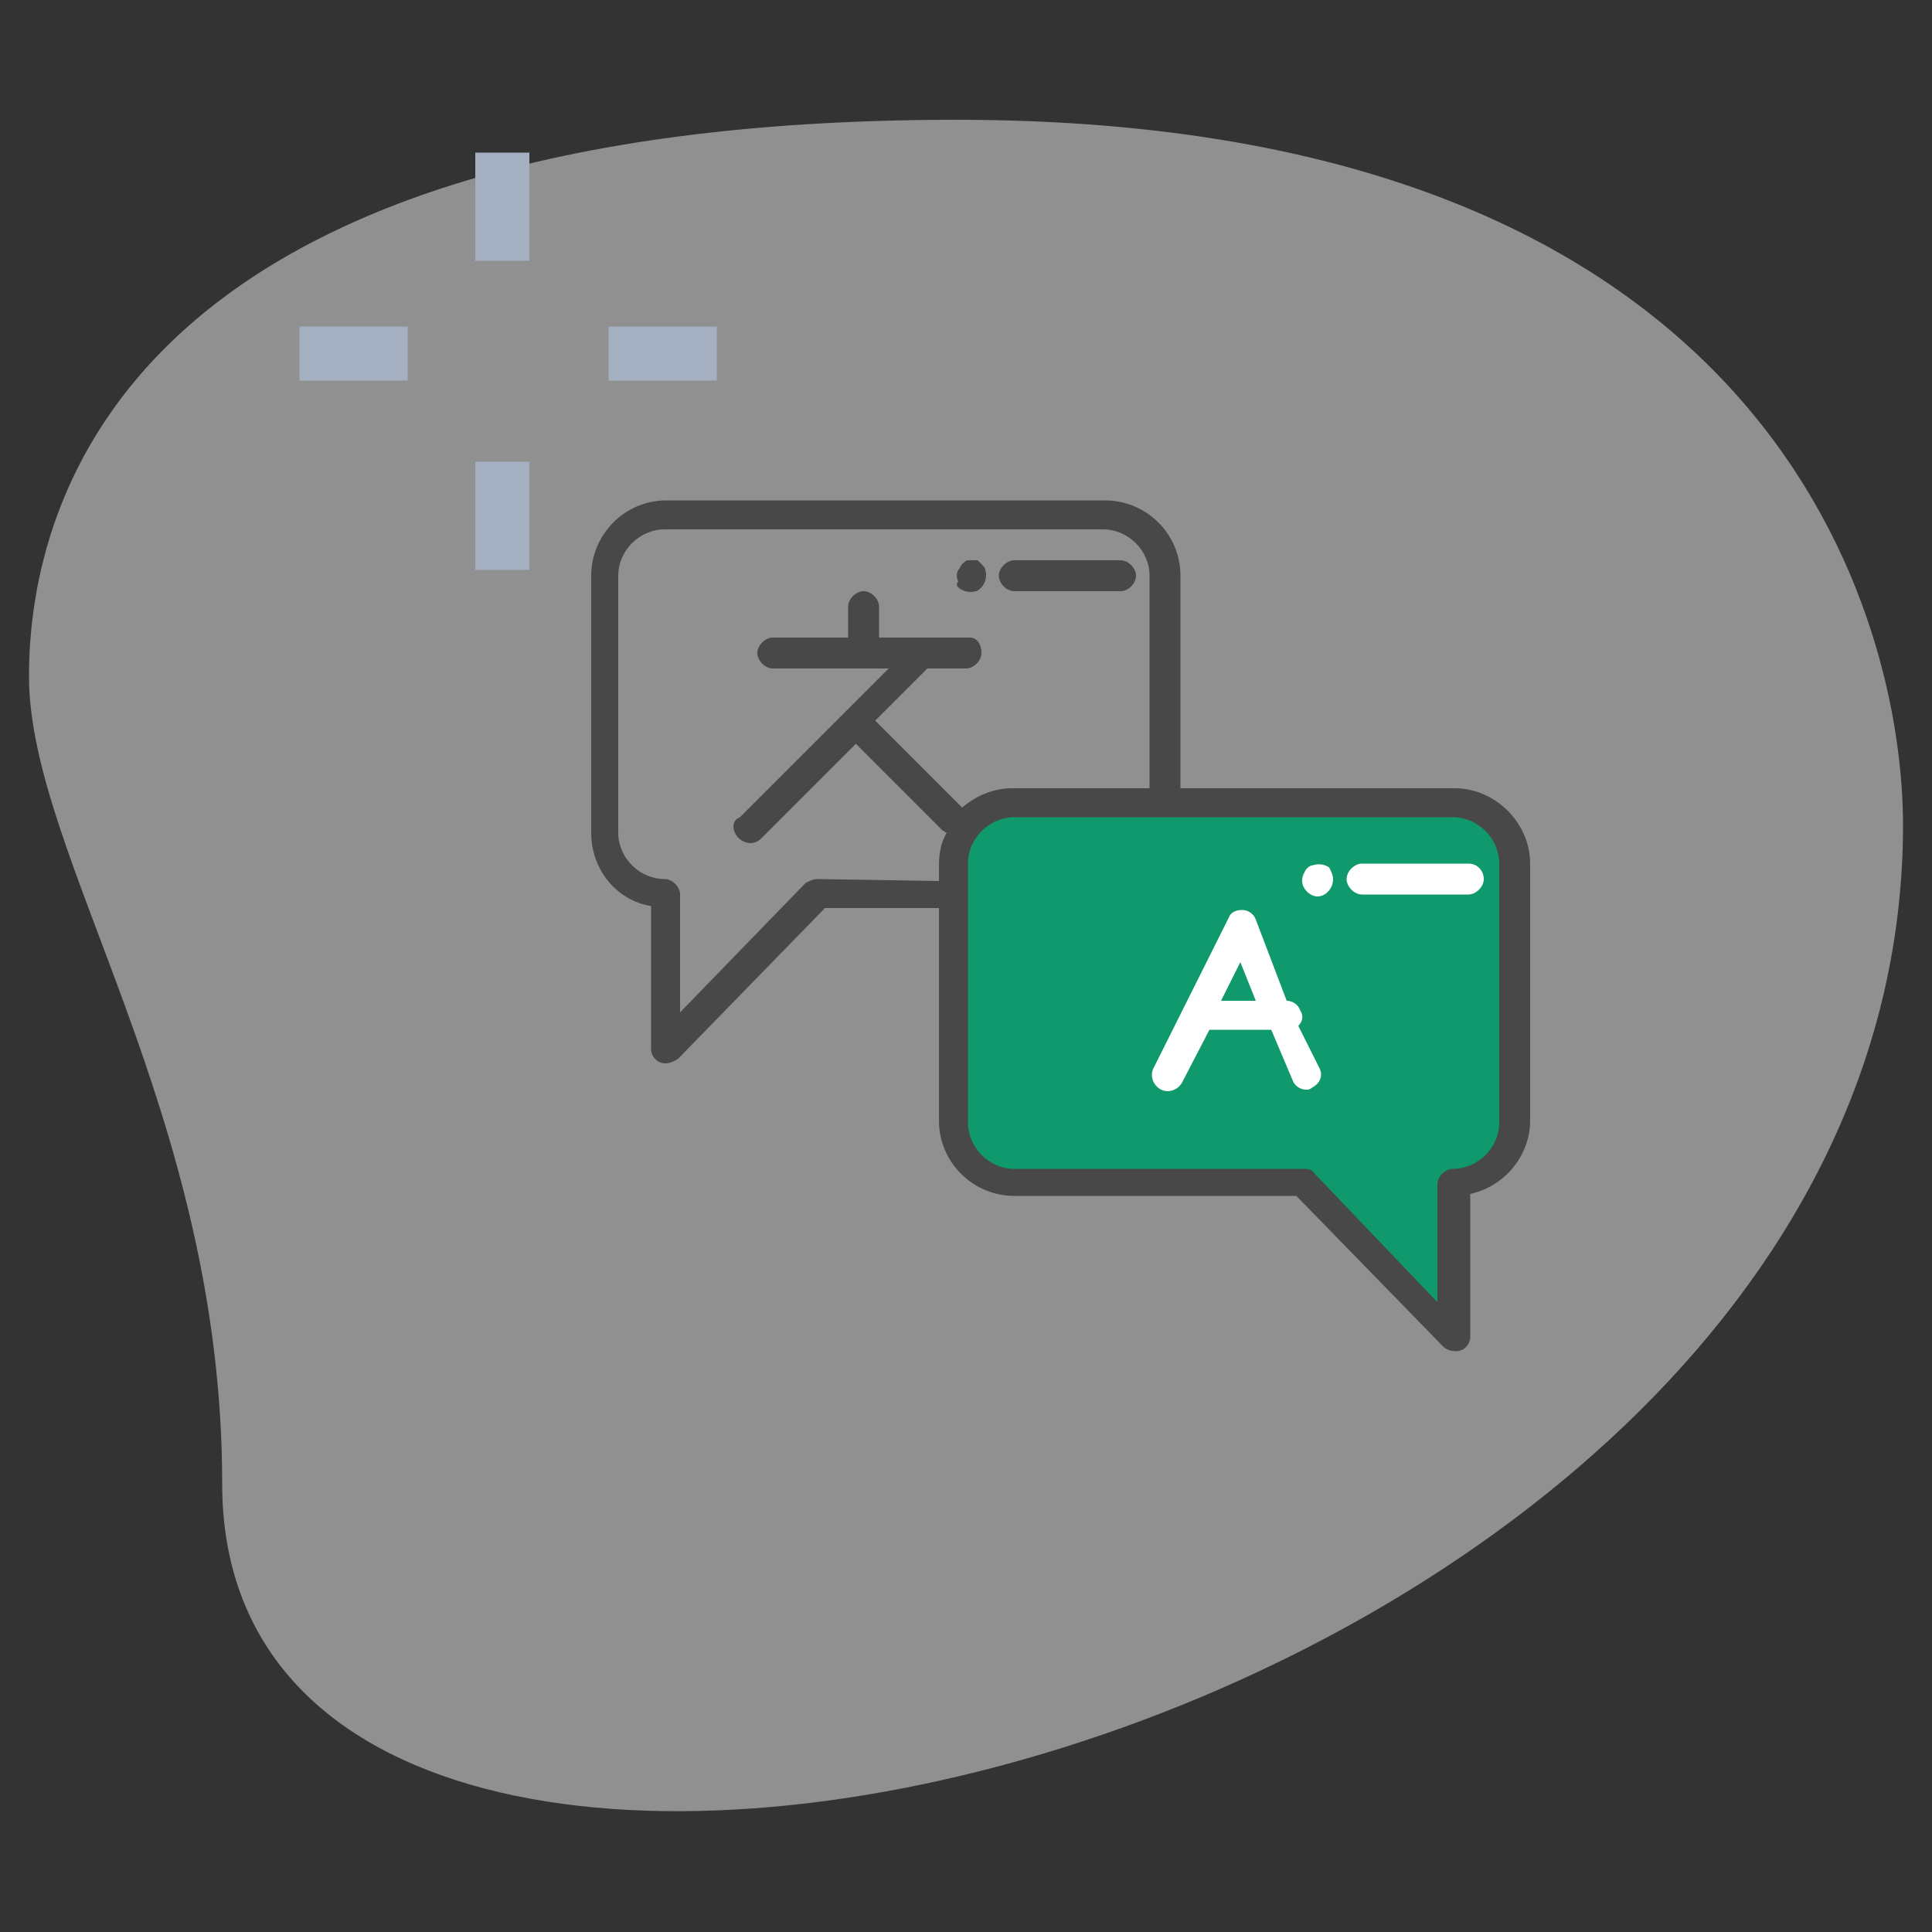 <?xml version="1.0" encoding="utf-8"?>
<!-- Generator: Adobe Illustrator 23.0.5, SVG Export Plug-In . SVG Version: 6.00 Build 0)  -->
<svg version="1.1" id="Layer_1" xmlns="http://www.w3.org/2000/svg" xmlns:xlink="http://www.w3.org/1999/xlink" x="0px" y="0px"
	 viewBox="0 0 100 100" style="enable-background:new 0 0 100 100;" xml:space="preserve">
<rect x="0" y="0" width="100" height="100" fill="#333333" stroke="none"/>
<style type="text/css">
	.st0{opacity:0.5;fill:#EFEFEF;}
	.st1{fill:#A4AFC1;}
	.st2{fill:#0F996D;}
	.st3{fill:#484848;}
	.st4{fill:#FFFFFF;}
</style>
<g>
	<path class="st0" d="M11.5,76.8c0-19.3-10-32.5-10-41.8s5.3-28.8,48-28.8s49,26.2,49,36.5C98.5,90.5,11.5,110.9,11.5,76.8z"/>
	<g>
		<path class="st1" d="M15.5,16.9h5.6v2.8h-5.6V16.9z"/>
		<path class="st1" d="M31.5,16.9h5.6v2.8h-5.6C31.5,19.7,31.5,16.9,31.5,16.9z"/>
		<path class="st1" d="M24.6,23.9h2.8v5.6h-2.8V23.9z"/>
		<path class="st1" d="M24.6,7.9h2.8v5.6h-2.8V7.9z"/>
	</g>
</g>
<g>
	<path class="st2" d="M78.4,44.7V58c0,1.7-1.4,3.1-3.1,3.1v8.1l-7.8-8.1h-15c-1.7,0-3.1-1.4-3.1-3.1V44.7c0-1.7,1.4-3.1,3.1-3.1
		h22.7C77,41.6,78.4,43,78.4,44.7z"/>
	<g>
		<path class="st3" d="M75.3,40.8H61.1v-11c0-2.2-1.8-3.9-3.9-3.9H34.5c-2.2,0-3.9,1.8-3.9,3.9v13.3c0,1.9,1.3,3.5,3.1,3.8v7.4
			c0,0.3,0.2,0.6,0.5,0.7s0.6,0,0.9-0.2l7.6-7.8h5.9v11c0,2.2,1.8,3.9,3.9,3.9h14.6l7.6,7.8c0.2,0.2,0.6,0.3,0.9,0.2
			c0.3-0.1,0.5-0.4,0.5-0.7v-7.4c1.8-0.4,3.1-2,3.1-3.8V44.7C79.2,42.6,77.4,40.8,75.3,40.8z M42.3,45.5c-0.2,0-0.4,0.1-0.6,0.2
			l-6.5,6.7v-6.1c0-0.4-0.4-0.8-0.8-0.8c-1.3,0-2.4-1.1-2.4-2.4V29.8c0-1.3,1.1-2.4,2.4-2.4h22.7c1.3,0,2.4,1.1,2.4,2.4v11h-7.1
			c-1,0-1.9,0.4-2.6,1l-4.5-4.5l2.7-2.7h2c0.4,0,0.8-0.4,0.8-0.8S50.6,33,50.2,33h-4.7v-1.6c0-0.4-0.4-0.8-0.8-0.8s-0.8,0.4-0.8,0.8
			V33H40c-0.4,0-0.8,0.4-0.8,0.8s0.4,0.8,0.8,0.8h6l-7.7,7.7C38,42.4,37.9,42.7,38,43s0.3,0.5,0.6,0.6s0.6,0,0.8-0.2l4.9-4.9
			l4.5,4.5c0.1,0,0.1,0.1,0.2,0.1c-0.3,0.5-0.4,1.1-0.4,1.7v0.8L42.3,45.5L42.3,45.5z M77.6,58.1c0,1.3-1.1,2.4-2.4,2.4
			c-0.4,0-0.8,0.4-0.8,0.8v6.1L68,60.7c-0.1-0.2-0.4-0.2-0.6-0.2H52.5c-1.3,0-2.4-1.1-2.4-2.4V44.7c0-1.3,1.1-2.4,2.4-2.4h22.7
			c1.3,0,2.4,1.1,2.4,2.4V58.1z"/>
		<path class="st4" d="M67.2,53.1c0.2-0.2,0.3-0.5,0.1-0.8c-0.1-0.3-0.4-0.5-0.7-0.5L65,47.6c-0.1-0.3-0.4-0.5-0.7-0.5
			c-0.3,0-0.6,0.1-0.7,0.4l-3.9,7.8c-0.2,0.4,0,0.9,0.4,1.1c0.4,0.2,0.9,0,1.1-0.4l1.4-2.7h3.2l1.1,2.6c0.1,0.3,0.4,0.5,0.7,0.5
			c0.1,0,0.2,0,0.3-0.1c0.4-0.2,0.6-0.6,0.4-1L67.2,53.1z M63.2,51.8l1-2l0.8,2H63.2z"/>
		<path class="st4" d="M76,44.7h-5.5c-0.4,0-0.8,0.4-0.8,0.8s0.4,0.8,0.8,0.8H76c0.4,0,0.8-0.4,0.8-0.8S76.5,44.7,76,44.7z"/>
		<path class="st4" d="M67.9,44.8c-0.1,0-0.2,0.1-0.3,0.2c-0.1,0.2-0.2,0.3-0.2,0.6c0,0.4,0.4,0.8,0.8,0.8S69,46,69,45.5
			c0-0.2-0.1-0.4-0.2-0.6C68.5,44.7,68.2,44.7,67.9,44.8z"/>
		<path class="st3" d="M52.5,30.6H58c0.4,0,0.8-0.4,0.8-0.8S58.4,29,58,29h-5.5c-0.4,0-0.8,0.4-0.8,0.8S52.1,30.6,52.5,30.6z"/>
		<path class="st3" d="M49.6,30.4c0.2,0.2,0.6,0.3,0.9,0.2c0.1,0,0.2-0.1,0.3-0.2c0.2-0.2,0.3-0.6,0.2-0.9c0-0.1-0.1-0.2-0.2-0.3
			l-0.1-0.1L50.6,29h-0.1c-0.2,0-0.3,0-0.4,0c-0.1,0-0.2,0.1-0.3,0.2s-0.1,0.2-0.2,0.3c-0.1,0.2-0.1,0.4,0,0.6
			C49.5,30.2,49.5,30.3,49.6,30.4z"/>
	</g>
</g>
</svg>
